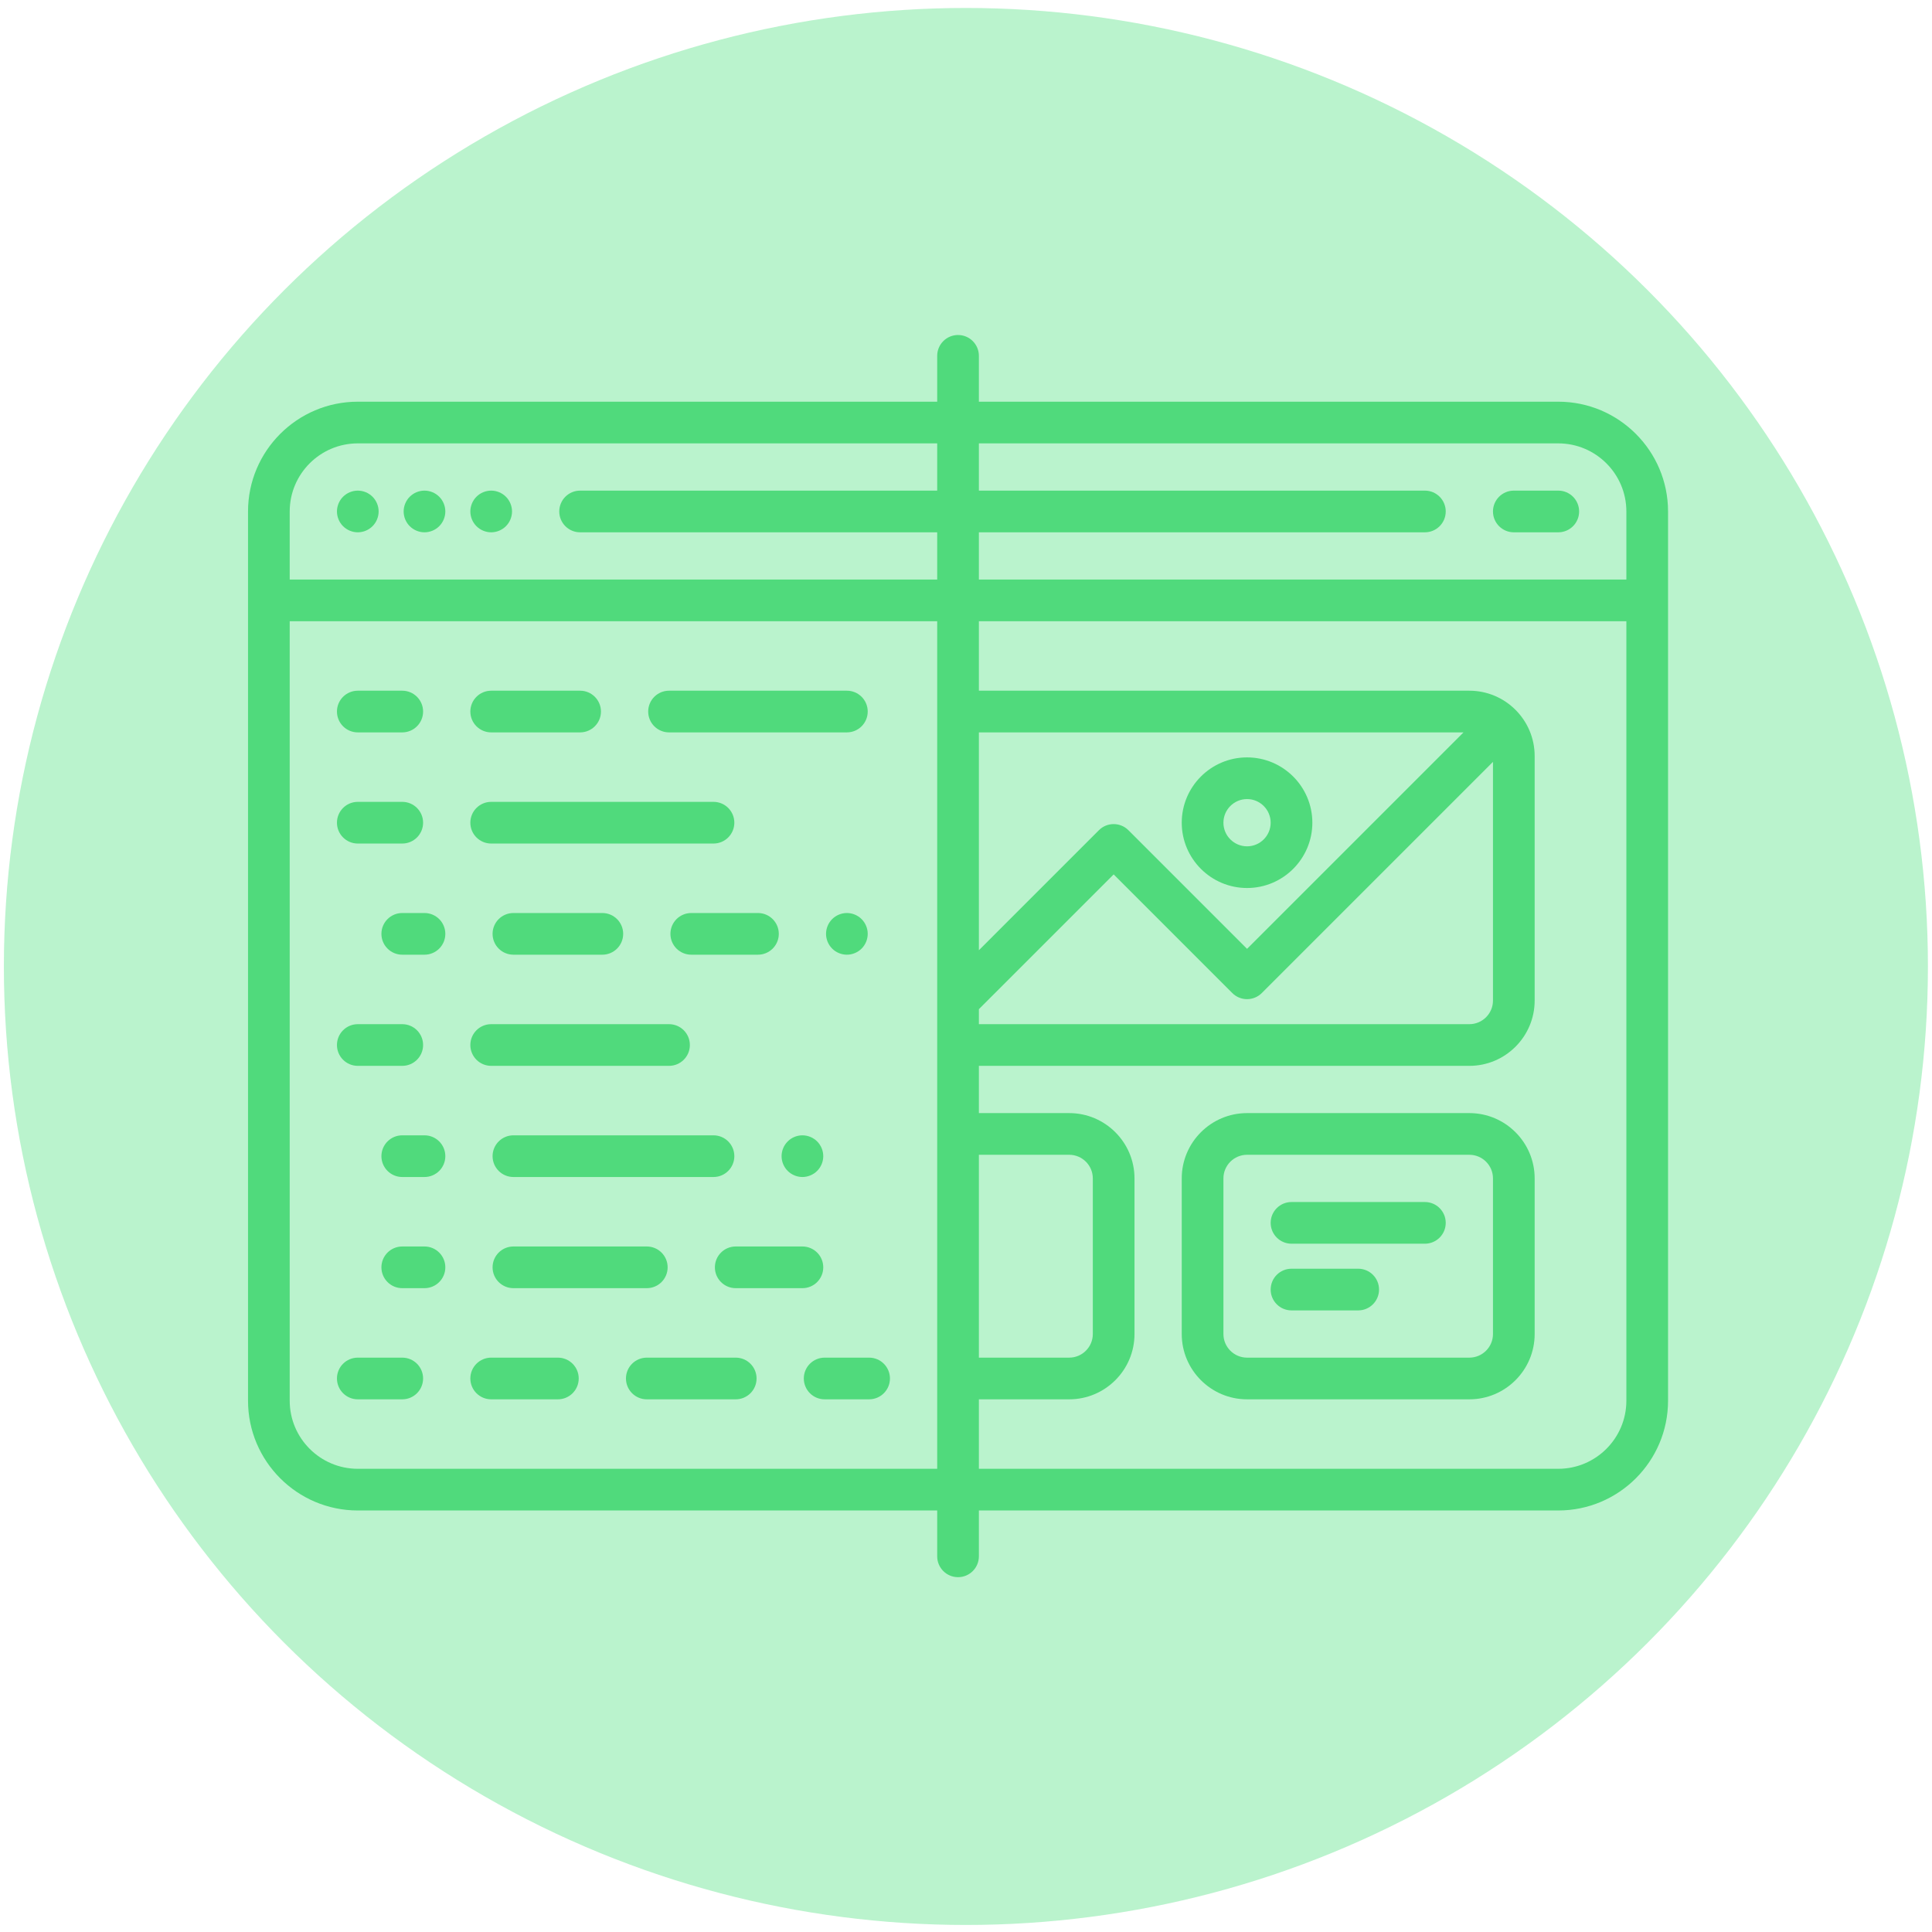 <?xml version="1.0" encoding="UTF-8" standalone="no"?>
<!DOCTYPE svg PUBLIC "-//W3C//DTD SVG 1.1//EN" "http://www.w3.org/Graphics/SVG/1.1/DTD/svg11.dtd">
<svg width="100%" height="100%" viewBox="0 0 512 512" version="1.1" xmlns="http://www.w3.org/2000/svg" xmlns:xlink="http://www.w3.org/1999/xlink" xml:space="preserve" xmlns:serif="http://www.serif.com/" style="fill-rule:evenodd;clip-rule:evenodd;stroke-linejoin:round;stroke-miterlimit:2;">
    <g>
        <g transform="matrix(5.264,0,0,5.099,-212.038,-756.4)">
            <ellipse cx="88.908" cy="198.573" rx="48.432" ry="49.816" style="fill:rgb(130,233,163);fill-opacity:0.55;"/>
        </g>
        <g transform="matrix(0.735,0,0,0.735,65.73,65.213)">
            <path d="M39.577,103.202C41.551,103.202 43.495,102.4 44.888,100.997C46.29,99.605 47.092,97.661 47.092,95.687C47.092,93.713 46.29,91.769 44.888,90.377C43.495,88.974 41.551,88.172 39.577,88.172C37.603,88.172 35.66,88.974 34.267,90.377C32.864,91.769 32.063,93.713 32.063,95.687C32.063,97.661 32.864,99.605 34.267,100.997C35.66,102.4 37.603,103.202 39.577,103.202Z" style="fill:rgb(80,218,124);fill-rule:nonzero;"/>
            <path d="M63.624,103.202C65.598,103.202 67.542,102.4 68.935,100.997C70.337,99.605 71.139,97.661 71.139,95.687C71.139,93.713 70.337,91.769 68.935,90.377C67.542,88.974 65.598,88.172 63.624,88.172C61.65,88.172 59.707,88.974 58.314,90.377C56.911,91.769 56.11,93.713 56.11,95.687C56.11,97.661 56.911,99.605 58.314,100.997C59.707,102.4 61.65,103.202 63.624,103.202Z" style="fill:rgb(80,218,124);fill-rule:nonzero;"/>
            <path d="M87.671,103.202C89.645,103.202 91.589,102.4 92.982,100.997C94.384,99.605 95.186,97.661 95.186,95.687C95.186,93.713 94.384,91.769 92.982,90.377C91.589,88.974 89.645,88.172 87.671,88.172C85.697,88.172 83.754,88.974 82.361,90.377C80.958,91.769 80.157,93.713 80.157,95.687C80.157,97.671 80.958,99.605 82.361,100.997C83.754,102.4 85.697,103.202 87.671,103.202Z" style="fill:rgb(80,218,124);fill-rule:nonzero;"/>
            <path d="M456.391,103.202L472.423,103.202C476.573,103.202 479.937,99.837 479.937,95.687C479.937,91.537 476.573,88.172 472.423,88.172L456.391,88.172C452.241,88.172 448.877,91.537 448.877,95.687C448.877,99.837 452.241,103.202 456.391,103.202Z" style="fill:rgb(80,218,124);fill-rule:nonzero;"/>
            <path d="M440.36,312.611L360.204,312.611C347.22,312.611 336.658,323.173 336.658,336.157L336.658,392.266C336.658,405.25 347.22,415.812 360.204,415.812L440.36,415.812C453.343,415.812 463.906,405.25 463.906,392.266L463.906,336.157C463.906,323.173 453.343,312.611 440.36,312.611ZM448.877,392.266C448.877,396.962 445.056,400.783 440.36,400.783L360.204,400.783C355.507,400.783 351.687,396.962 351.687,392.266L351.687,336.157C351.687,331.46 355.507,327.64 360.204,327.64L440.36,327.64C445.056,327.64 448.877,331.46 448.877,336.157L448.877,392.266Z" style="fill:rgb(80,218,124);fill-rule:nonzero;"/>
            <path d="M360.204,231.452C373.187,231.452 383.75,220.889 383.75,207.906C383.75,194.923 373.187,184.36 360.204,184.36C347.22,184.36 336.658,194.923 336.658,207.906C336.658,220.889 347.22,231.452 360.204,231.452ZM360.204,199.389C364.9,199.389 368.72,203.21 368.72,207.906C368.72,212.602 364.9,216.423 360.204,216.423C355.507,216.423 351.687,212.602 351.687,207.906C351.687,203.21 355.507,199.389 360.204,199.389Z" style="fill:rgb(80,218,124);fill-rule:nonzero;"/>
            <path d="M424.329,344.673L376.235,344.673C372.085,344.673 368.72,348.038 368.72,352.188C368.72,356.338 372.085,359.703 376.235,359.703L424.329,359.703C428.479,359.703 431.843,356.338 431.843,352.188C431.843,348.038 428.479,344.673 424.329,344.673Z" style="fill:rgb(80,218,124);fill-rule:nonzero;"/>
            <path d="M400.282,368.72L376.235,368.72C372.085,368.72 368.72,372.085 368.72,376.235C368.72,380.385 372.085,383.75 376.235,383.75L400.282,383.75C404.432,383.75 407.796,380.385 407.796,376.235C407.796,372.085 404.432,368.72 400.282,368.72Z" style="fill:rgb(80,218,124);fill-rule:nonzero;"/>
            <path d="M39.577,175.342L55.609,175.342C59.759,175.342 63.123,171.978 63.123,167.828C63.123,163.678 59.759,160.313 55.609,160.313L39.577,160.313C35.427,160.313 32.063,163.678 32.063,167.828C32.063,171.978 35.427,175.342 39.577,175.342Z" style="fill:rgb(80,218,124);fill-rule:nonzero;"/>
            <path d="M39.577,215.421L55.609,215.421C59.759,215.421 63.123,212.056 63.123,207.906C63.123,203.756 59.759,200.391 55.609,200.391L39.577,200.391C35.427,200.391 32.063,203.756 32.063,207.906C32.063,212.056 35.427,215.421 39.577,215.421Z" style="fill:rgb(80,218,124);fill-rule:nonzero;"/>
            <path d="M63.624,240.47L55.609,240.47C51.459,240.47 48.094,243.834 48.094,247.984C48.094,252.134 51.459,255.499 55.609,255.499L63.624,255.499C67.774,255.499 71.139,252.134 71.139,247.984C71.139,243.834 67.774,240.47 63.624,240.47Z" style="fill:rgb(80,218,124);fill-rule:nonzero;"/>
            <path d="M39.577,295.577L55.609,295.577C59.759,295.577 63.123,292.213 63.123,288.063C63.123,283.913 59.759,280.548 55.609,280.548L39.577,280.548C35.427,280.548 32.063,283.913 32.063,288.063C32.063,292.213 35.427,295.577 39.577,295.577Z" style="fill:rgb(80,218,124);fill-rule:nonzero;"/>
            <path d="M87.671,175.342L119.734,175.342C123.884,175.342 127.249,171.978 127.249,167.828C127.249,163.678 123.884,160.313 119.734,160.313L87.671,160.313C83.521,160.313 80.157,163.678 80.157,167.828C80.157,171.978 83.521,175.342 87.671,175.342Z" style="fill:rgb(80,218,124);fill-rule:nonzero;"/>
            <path d="M87.671,295.577L151.796,295.577C155.947,295.577 159.311,292.213 159.311,288.063C159.311,283.913 155.947,280.548 151.796,280.548L87.671,280.548C83.521,280.548 80.157,283.913 80.157,288.063C80.157,292.213 83.521,295.577 87.671,295.577Z" style="fill:rgb(80,218,124);fill-rule:nonzero;"/>
            <path d="M87.671,215.421L167.828,215.421C171.978,215.421 175.342,212.056 175.342,207.906C175.342,203.756 171.978,200.391 167.828,200.391L87.671,200.391C83.521,200.391 80.157,203.756 80.157,207.906C80.157,212.056 83.521,215.421 87.671,215.421Z" style="fill:rgb(80,218,124);fill-rule:nonzero;"/>
            <path d="M95.687,240.47C91.537,240.47 88.172,243.834 88.172,247.984C88.172,252.134 91.537,255.499 95.687,255.499L127.75,255.499C131.9,255.499 135.264,252.134 135.264,247.984C135.264,243.834 131.9,240.47 127.75,240.47L95.687,240.47Z" style="fill:rgb(80,218,124);fill-rule:nonzero;"/>
            <path d="M191.374,247.984C191.374,243.834 188.009,240.47 183.859,240.47L159.812,240.47C155.662,240.47 152.297,243.834 152.297,247.984C152.297,252.134 155.662,255.499 159.812,255.499L183.859,255.499C188.009,255.499 191.374,252.134 191.374,247.984Z" style="fill:rgb(80,218,124);fill-rule:nonzero;"/>
            <path d="M215.922,240.47C213.948,240.47 212.004,241.271 210.611,242.674C209.209,244.067 208.407,246.01 208.407,247.984C208.407,249.958 209.209,251.902 210.611,253.295C212.004,254.697 213.948,255.499 215.922,255.499C217.896,255.499 219.839,254.697 221.232,253.295C222.635,251.902 223.436,249.958 223.436,247.984C223.436,246.01 222.635,244.067 221.232,242.674C219.839,241.271 217.896,240.47 215.922,240.47Z" style="fill:rgb(80,218,124);fill-rule:nonzero;"/>
            <path d="M194.58,322.831C193.177,324.223 192.376,326.167 192.376,328.141C192.376,330.115 193.177,332.059 194.58,333.451C195.973,334.854 197.917,335.656 199.89,335.656C201.864,335.656 203.808,334.854 205.201,333.451C206.604,332.059 207.405,330.115 207.405,328.141C207.405,326.167 206.604,324.223 205.201,322.831C203.808,321.428 201.874,320.626 199.89,320.626C197.907,320.626 195.973,321.428 194.58,322.831Z" style="fill:rgb(80,218,124);fill-rule:nonzero;"/>
            <path d="M63.624,320.626L55.609,320.626C51.459,320.626 48.094,323.991 48.094,328.141C48.094,332.291 51.459,335.656 55.609,335.656L63.624,335.656C67.774,335.656 71.139,332.291 71.139,328.141C71.139,323.991 67.774,320.626 63.624,320.626Z" style="fill:rgb(80,218,124);fill-rule:nonzero;"/>
            <path d="M175.342,328.141C175.342,323.991 171.978,320.626 167.828,320.626L95.687,320.626C91.537,320.626 88.172,323.991 88.172,328.141C88.172,332.291 91.537,335.656 95.687,335.656L167.828,335.656C171.978,335.656 175.342,332.291 175.342,328.141Z" style="fill:rgb(80,218,124);fill-rule:nonzero;"/>
            <path d="M63.624,360.705L55.609,360.705C51.459,360.705 48.094,364.069 48.094,368.219C48.094,372.369 51.459,375.734 55.609,375.734L63.624,375.734C67.774,375.734 71.139,372.369 71.139,368.219C71.139,364.069 67.774,360.705 63.624,360.705Z" style="fill:rgb(80,218,124);fill-rule:nonzero;"/>
            <path d="M95.687,360.705C91.537,360.705 88.172,364.069 88.172,368.219C88.172,372.369 91.537,375.734 95.687,375.734L143.781,375.734C147.931,375.734 151.295,372.369 151.295,368.219C151.295,364.069 147.931,360.705 143.781,360.705L95.687,360.705Z" style="fill:rgb(80,218,124);fill-rule:nonzero;"/>
            <path d="M207.405,368.219C207.405,364.069 204.041,360.705 199.89,360.705L175.843,360.705C171.693,360.705 168.329,364.069 168.329,368.219C168.329,372.369 171.693,375.734 175.843,375.734L199.89,375.734C204.041,375.734 207.405,372.369 207.405,368.219Z" style="fill:rgb(80,218,124);fill-rule:nonzero;"/>
            <path d="M55.609,400.783L39.577,400.783C35.427,400.783 32.063,404.147 32.063,408.297C32.063,412.448 35.427,415.812 39.577,415.812L55.609,415.812C59.759,415.812 63.123,412.448 63.123,408.297C63.123,404.147 59.759,400.783 55.609,400.783Z" style="fill:rgb(80,218,124);fill-rule:nonzero;"/>
            <path d="M111.718,400.783L87.671,400.783C83.521,400.783 80.157,404.147 80.157,408.297C80.157,412.448 83.521,415.812 87.671,415.812L111.718,415.812C115.868,415.812 119.233,412.448 119.233,408.297C119.233,404.147 115.868,400.783 111.718,400.783Z" style="fill:rgb(80,218,124);fill-rule:nonzero;"/>
            <path d="M223.937,400.783L207.906,400.783C203.756,400.783 200.391,404.147 200.391,408.297C200.391,412.448 203.756,415.812 207.906,415.812L223.937,415.812C228.087,415.812 231.452,412.448 231.452,408.297C231.452,404.147 228.087,400.783 223.937,400.783Z" style="fill:rgb(80,218,124);fill-rule:nonzero;"/>
            <path d="M151.796,175.342L215.922,175.342C220.072,175.342 223.436,171.978 223.436,167.828C223.436,163.678 220.072,160.313 215.922,160.313L151.796,160.313C147.646,160.313 144.282,163.678 144.282,167.828C144.282,171.978 147.646,175.342 151.796,175.342Z" style="fill:rgb(80,218,124);fill-rule:nonzero;"/>
            <path d="M175.843,400.783L143.781,400.783C139.631,400.783 136.266,404.147 136.266,408.297C136.266,412.448 139.631,415.812 143.781,415.812L175.843,415.812C179.994,415.812 183.358,412.448 183.358,408.297C183.358,404.147 179.994,400.783 175.843,400.783Z" style="fill:rgb(80,218,124);fill-rule:nonzero;"/>
            <path d="M472.423,56.11L263.515,56.11L263.515,39.577C263.515,35.427 260.15,32.063 256,32.063C251.85,32.063 248.485,35.427 248.485,39.577L248.485,56.11L39.577,56.11C17.755,56.11 0,73.864 0,95.687L0,416.313C0,438.136 17.755,455.89 39.577,455.89L248.485,455.89L248.485,472.423C248.485,476.573 251.85,479.937 256,479.937C260.15,479.937 263.515,476.573 263.515,472.423L263.515,455.89L472.423,455.89C494.245,455.89 512,438.136 512,416.313L512,95.687C512,73.864 494.245,56.11 472.423,56.11ZM472.423,71.139C485.958,71.139 496.971,82.151 496.971,95.687L496.971,120.235L263.515,120.235L263.515,103.202L424.329,103.202C428.479,103.202 431.843,99.837 431.843,95.687C431.843,91.537 428.479,88.172 424.329,88.172L263.515,88.172L263.515,71.139L472.423,71.139ZM39.577,71.139L248.485,71.139L248.485,88.172L119.734,88.172C115.584,88.172 112.219,91.537 112.219,95.687C112.219,99.837 115.584,103.202 119.734,103.202L248.485,103.202L248.485,120.235L15.029,120.235L15.029,95.687C15.029,82.151 26.042,71.139 39.577,71.139ZM39.577,440.861C26.042,440.861 15.029,429.849 15.029,416.313L15.029,135.264L248.485,135.264L248.485,440.861L39.577,440.861ZM263.515,327.64L296.078,327.64C300.774,327.64 304.595,331.46 304.595,336.157L304.595,392.266C304.595,396.962 300.774,400.783 296.078,400.783L263.515,400.783L263.515,327.64ZM263.515,275.143L312.11,226.548L354.89,269.329C357.825,272.264 362.583,272.264 365.517,269.329L448.877,185.969L448.877,272.031C448.877,276.727 445.056,280.548 440.36,280.548L263.515,280.548L263.515,275.143ZM360.204,253.389L317.423,210.608C314.488,207.674 309.73,207.674 306.796,210.608L263.515,253.89L263.515,175.342L438.25,175.342L360.204,253.389ZM472.423,440.861L263.515,440.861L263.515,415.812L296.078,415.812C309.062,415.812 319.624,405.25 319.624,392.266L319.624,336.157C319.624,323.173 309.062,312.611 296.078,312.611L263.515,312.611L263.515,295.577L440.36,295.577C453.343,295.577 463.906,285.015 463.906,272.031L463.906,183.859C463.906,170.876 453.343,160.313 440.36,160.313L263.515,160.313L263.515,135.264L496.971,135.264L496.971,416.313C496.971,429.849 485.958,440.861 472.423,440.861Z" style="fill:rgb(80,218,124);fill-rule:nonzero;"/>
        </g>
    </g>
</svg>
